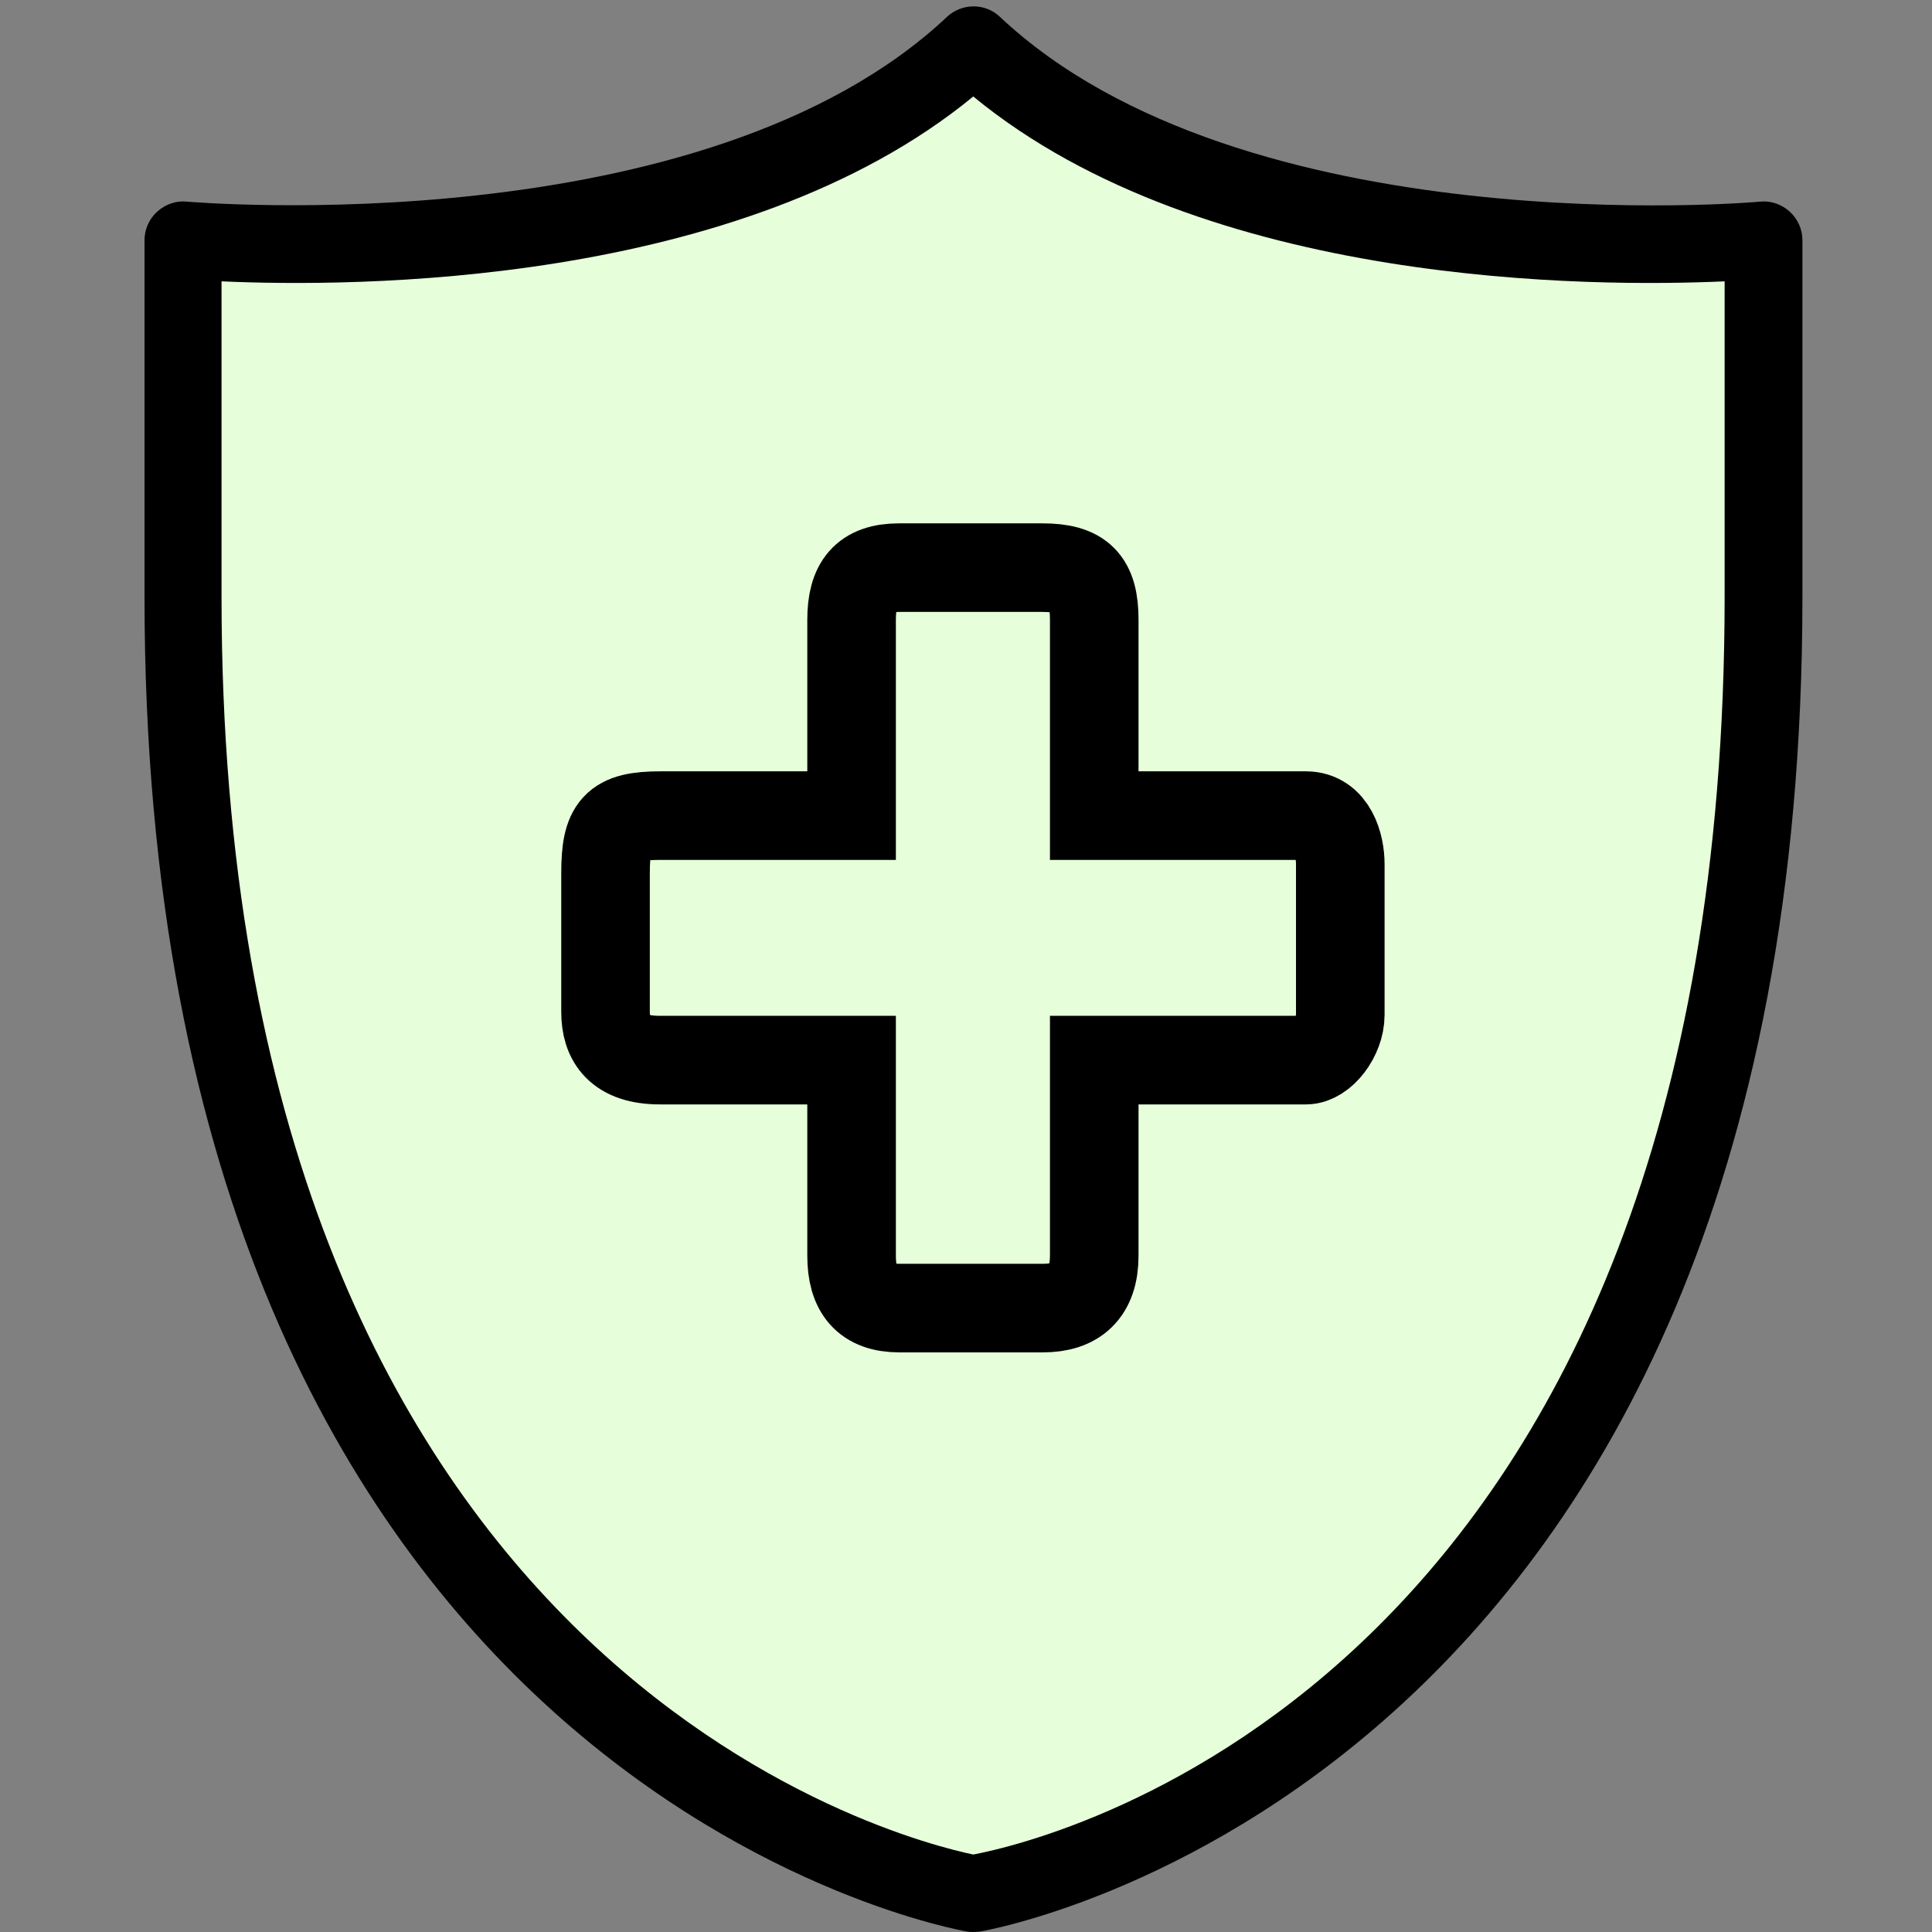 <?xml version="1.0" encoding="UTF-8" standalone="no"?>
<!-- icon666.com - MILLIONS vector ICONS FREE -->

<svg
   id="Layer_2"
   enable-background="new 0 0 60 60"
   viewBox="0 0 60 60"
   version="1.1"
   sodipodi:docname="account_protection.svg"
   inkscape:version="1.3.2 (091e20e, 2023-11-25, custom)"
   xmlns:inkscape="http://www.inkscape.org/namespaces/inkscape"
   xmlns:sodipodi="http://sodipodi.sourceforge.net/DTD/sodipodi-0.dtd"
   xmlns="http://www.w3.org/2000/svg"
   xmlns:svg="http://www.w3.org/2000/svg">
  <rect x="0" y="0" width="60" height="60" fill="#808080" stroke="none"/>
  <defs
     id="defs5" />
  <sodipodi:namedview
     id="namedview5"
     pagecolor="#ffffff"
     bordercolor="#000000"
     borderopacity="0.25"
     inkscape:showpageshadow="2"
     inkscape:pageopacity="0.0"
     inkscape:pagecheckerboard="0"
     inkscape:deskcolor="#d1d1d1"
     inkscape:zoom="4.7906484"
     inkscape:cx="72.432783"
     inkscape:cy="51.454412"
     inkscape:window-width="1920"
     inkscape:window-height="1009"
     inkscape:window-x="-8"
     inkscape:window-y="-8"
     inkscape:window-maximized="1"
     inkscape:current-layer="g5"
     showguides="true" />
  <g
     id="g5">
    <g
       id="g2"
       transform="matrix(1.196,0,0,1.196,-5.666,-5.782)">
      <path
         d="M 50.51,11.07 C 50.51,11.07 36.73,12.34 30,6 23.27,12.34 9.49,11.07 9.49,11.07 v 9.27 C 9.49,50.81 30,54 30,54 30,54 50.51,50.81 50.51,20.34 Z"
         fill="#2ba4f5"
         id="path1"
         style="fill:#e6ffda;fill-opacity:1" />
      <path
         d="M 30,55 C 29.95,55 29.9,55 29.85,54.99 29.63,54.95 8.49,51.3 8.49,20.34 v -9.27 c 0,-0.28 0.12,-0.55 0.33,-0.74 0.21,-0.19 0.49,-0.29 0.77,-0.26 0.13,0.01 13.42,1.15 19.74,-4.8 0.39,-0.36 0.99,-0.36 1.37,0 6.32,5.95 19.6,4.82 19.74,4.8 0.28,-0.03 0.56,0.07 0.77,0.26 0.21,0.19 0.33,0.46 0.33,0.74 v 9.27 C 51.54,51.31 30.39,54.96 30.18,54.99 30.1,55 30.05,55 30,55 Z M 10.49,12.14 v 8.2 c 0,27.91 17.7,32.27 19.52,32.65 2,-0.38 19.51,-4.52 19.51,-32.65 v -8.2 c -3.34,0.15 -13.47,0.17 -19.51,-4.8 -6.05,4.97 -16.18,4.95 -19.52,4.8 z"
         id="path2" />
    </g>
    <g
       id="g4"
       style="fill:#e6ffda;fill-opacity:1;stroke:#000000;stroke-width:1;stroke-dasharray:none;stroke-opacity:1"
       transform="matrix(1.196,0,0,1.196,-5.666,-6.753)">
      <path
         d="m 31.815,39.613 h -3.722 c -0.865,0 -1.243,-0.459 -1.243,-1.361 v -5.078 h -4.975 c -1.075,0 -1.414,-0.534 -1.414,-1.252 v -3.598 c 0,-1.205 0.248,-1.499 1.427,-1.499 h 4.962 v -5.083 c 0,-0.918 0.34,-1.356 1.232,-1.356 h 3.72 c 1.009,0 1.349,0.36 1.349,1.356 v 5.083 h 5.497 c 0.684,0 0.892,0.764 0.892,1.259 v 3.914 c 0,0.571 -0.473,1.176 -0.892,1.176 h -5.497 v 5.078 c 0,0.939 -0.478,1.361 -1.335,1.361 z"
         id="path4"
         style="fill:#e6ffda;fill-opacity:1;stroke:#000000;stroke-width:2.3;stroke-dasharray:none;stroke-opacity:1"
         sodipodi:nodetypes="ssscsssscsssscsssscss" />
    </g>
  </g>
</svg>
